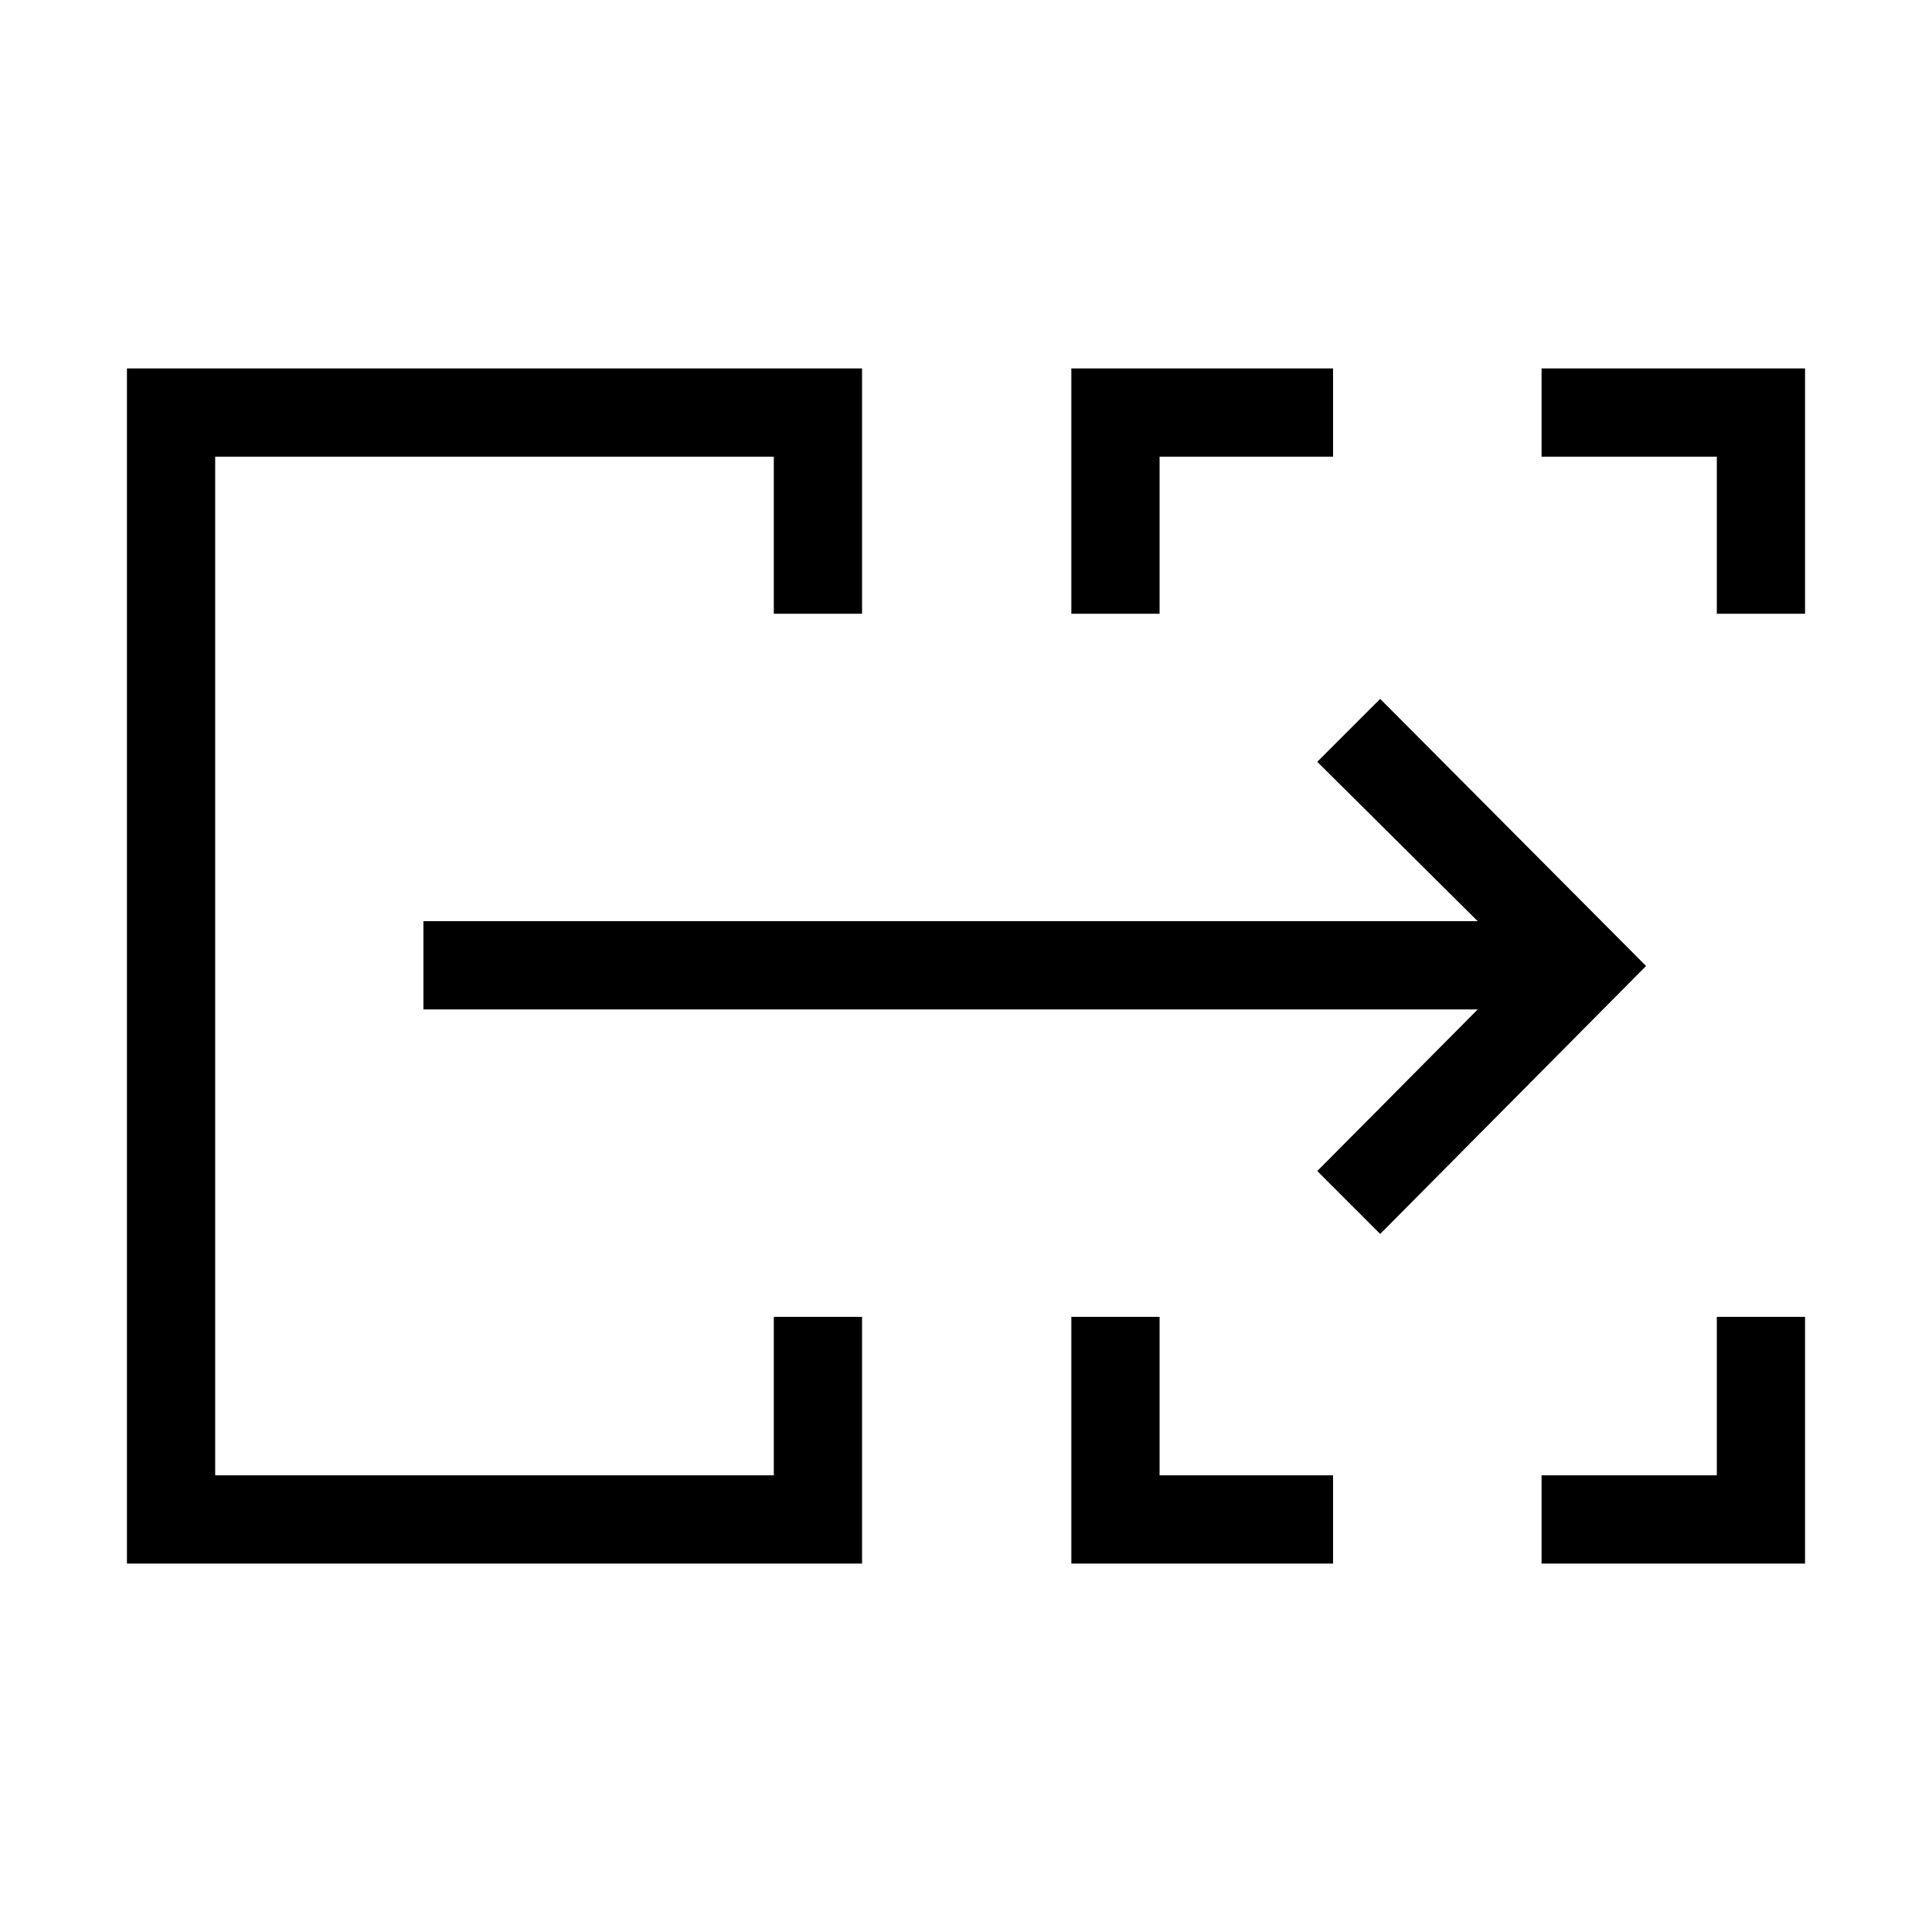 <svg xmlns="http://www.w3.org/2000/svg" height="48" viewBox="0 -960 960 960" width="48"><path d="M63.078-183.078v-593.844h365.268v121.884h-43.845v-78.039H106.923v506.154h277.578v-78.731h43.845v122.576H63.078Zm469.268 0v-122.576h43.845v78.731h86.193v43.845H532.346Zm233.653 0v-43.845h87.078v-78.731h43.845v122.576H765.999Zm-233.653-471.96v-121.884h130.038v43.845h-86.193v78.039h-43.845Zm320.731 0v-78.039h-87.078v-43.845h130.923v121.884h-43.845ZM106.923-226.923v-506.154 506.154Zm578.884-119.924-31.268-31.269 79.731-80.308H210.385v-43.845H734.27l-79.731-79.192 31.268-31.269L817.922-480 685.807-346.847Z"/></svg>